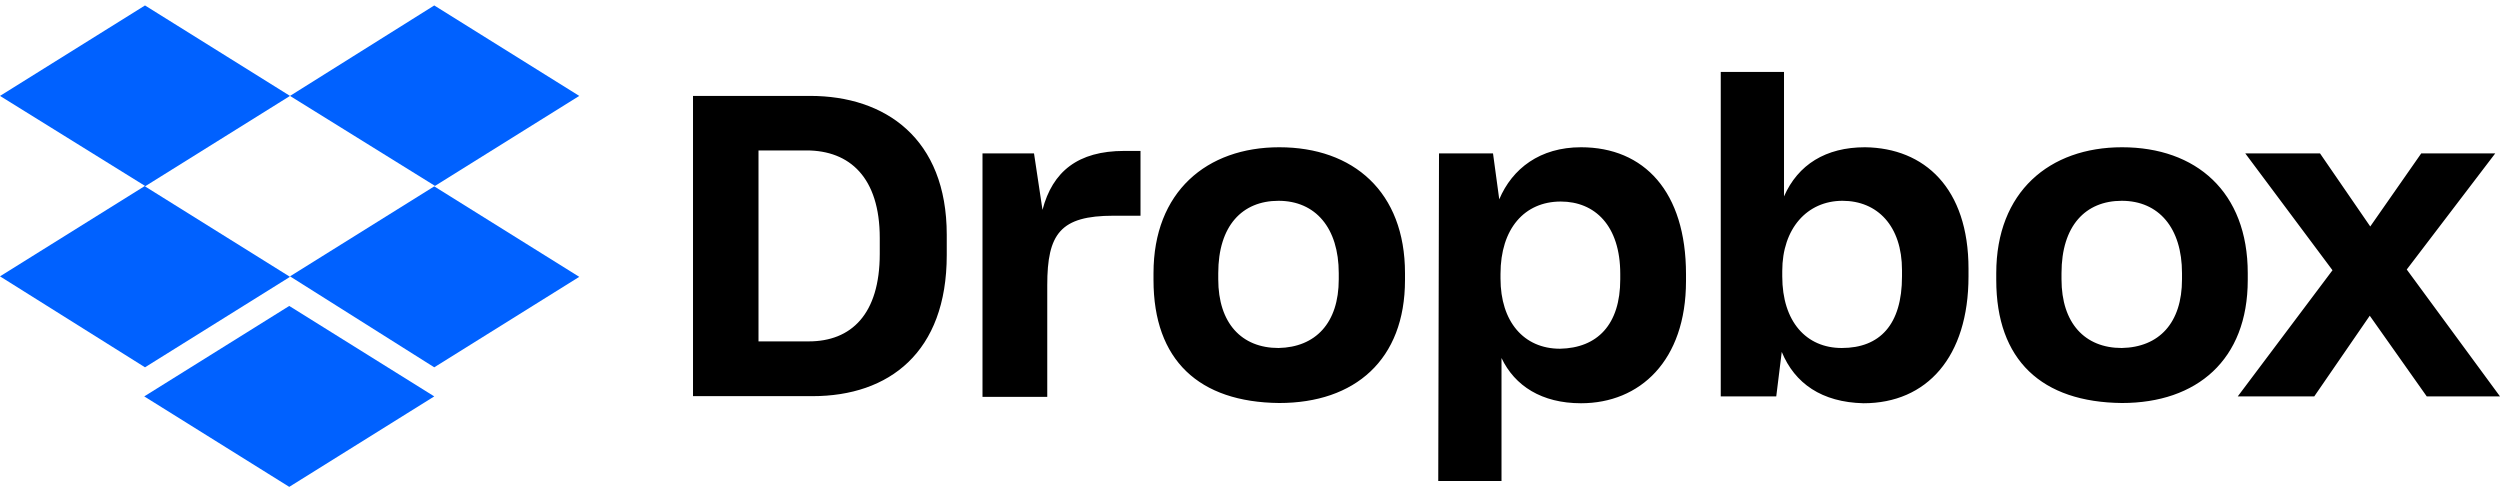 <svg width="247" height="49" viewBox="0 0 247 49" fill="none" xmlns="http://www.w3.org/2000/svg">
<g clip-path="url(#clip0)">
<path d="M28.652 9.476L14.326 18.414L28.652 27.352L14.326 36.29L0 27.303L14.326 18.366L0 9.476L14.326 0.538L28.652 9.476ZM14.252 39.164L28.578 30.227L42.904 39.164L28.578 48.102L14.252 39.164ZM28.652 27.303L42.978 18.366L28.652 9.476L42.904 0.538L57.23 9.476L42.904 18.414L57.23 27.352L42.904 36.29L28.652 27.303Z" fill="#0061FF"/>
<path d="M68.469 9.476H80.053C87.438 9.476 93.539 13.655 93.539 23.197V25.202C93.539 34.816 87.834 39.14 80.275 39.14H68.469V9.476ZM74.94 14.863V33.729H79.905C84.104 33.729 86.92 31.048 86.92 25.081V23.511C86.92 17.544 83.956 14.863 79.683 14.863H74.94ZM96.972 15.153H102.16L102.999 20.733C103.987 16.941 106.507 14.911 111.076 14.911H112.682V21.313H110.014C104.753 21.313 103.469 23.101 103.469 28.173V39.213H97.071V15.153H96.972ZM113.966 27.666V26.99C113.966 18.946 119.227 14.549 126.39 14.549C133.701 14.549 138.814 18.946 138.814 26.99V27.666C138.814 35.565 133.85 39.817 126.39 39.817C118.462 39.744 113.966 35.589 113.966 27.666ZM132.269 27.594V26.99C132.269 22.521 129.972 19.839 126.316 19.839C122.735 19.839 120.363 22.303 120.363 26.99V27.594C120.363 31.918 122.661 34.382 126.316 34.382C129.972 34.309 132.269 31.918 132.269 27.594ZM142.174 15.153H147.509L148.126 19.694C149.411 16.651 152.152 14.549 156.203 14.549C162.452 14.549 166.577 18.946 166.577 27.086V27.763C166.577 35.662 162.008 39.841 156.203 39.841C152.325 39.841 149.658 38.126 148.349 35.372V47.523H142.099L142.174 15.153ZM160.081 27.594V27.062C160.081 22.279 157.562 19.912 154.202 19.912C150.621 19.912 148.25 22.593 148.25 27.062V27.521C148.25 31.773 150.547 34.454 154.128 34.454C157.809 34.382 160.081 32.087 160.081 27.594ZM176.037 34.768L175.494 39.165H170.01V7.109H176.26V19.405C177.643 16.264 180.384 14.549 184.262 14.549C190.141 14.622 194.488 18.583 194.488 26.555V27.304C194.488 35.275 190.363 39.841 184.114 39.841C179.989 39.744 177.322 37.884 176.037 34.768ZM187.918 27.304V26.7C187.918 22.303 185.473 19.839 182.039 19.839C178.532 19.839 176.087 22.593 176.087 26.772V27.304C176.087 31.773 178.458 34.382 181.965 34.382C185.72 34.382 187.918 32.087 187.918 27.304ZM197.23 27.666V26.99C197.23 18.946 202.491 14.549 209.654 14.549C216.965 14.549 222.078 18.946 222.078 26.99V27.666C222.078 35.565 217.039 39.817 209.654 39.817C201.725 39.744 197.23 35.589 197.23 27.666ZM215.582 27.594V26.99C215.582 22.521 213.285 19.839 209.629 19.839C206.048 19.839 203.677 22.303 203.677 26.99V27.594C203.677 31.918 205.974 34.382 209.629 34.382C213.31 34.309 215.582 31.918 215.582 27.594ZM230.451 26.7L221.831 15.153H229.216L234.181 22.376L239.22 15.153H246.531L237.787 26.627L247 39.165H239.763L234.132 31.193L228.648 39.165H221.09L230.451 26.7Z" fill="black"/>
</g>
<defs>
<clipPath id="clip0">
<rect y="0.538" width="247" height="47.564" fill="white"/>
</clipPath>
</defs>
</svg>
